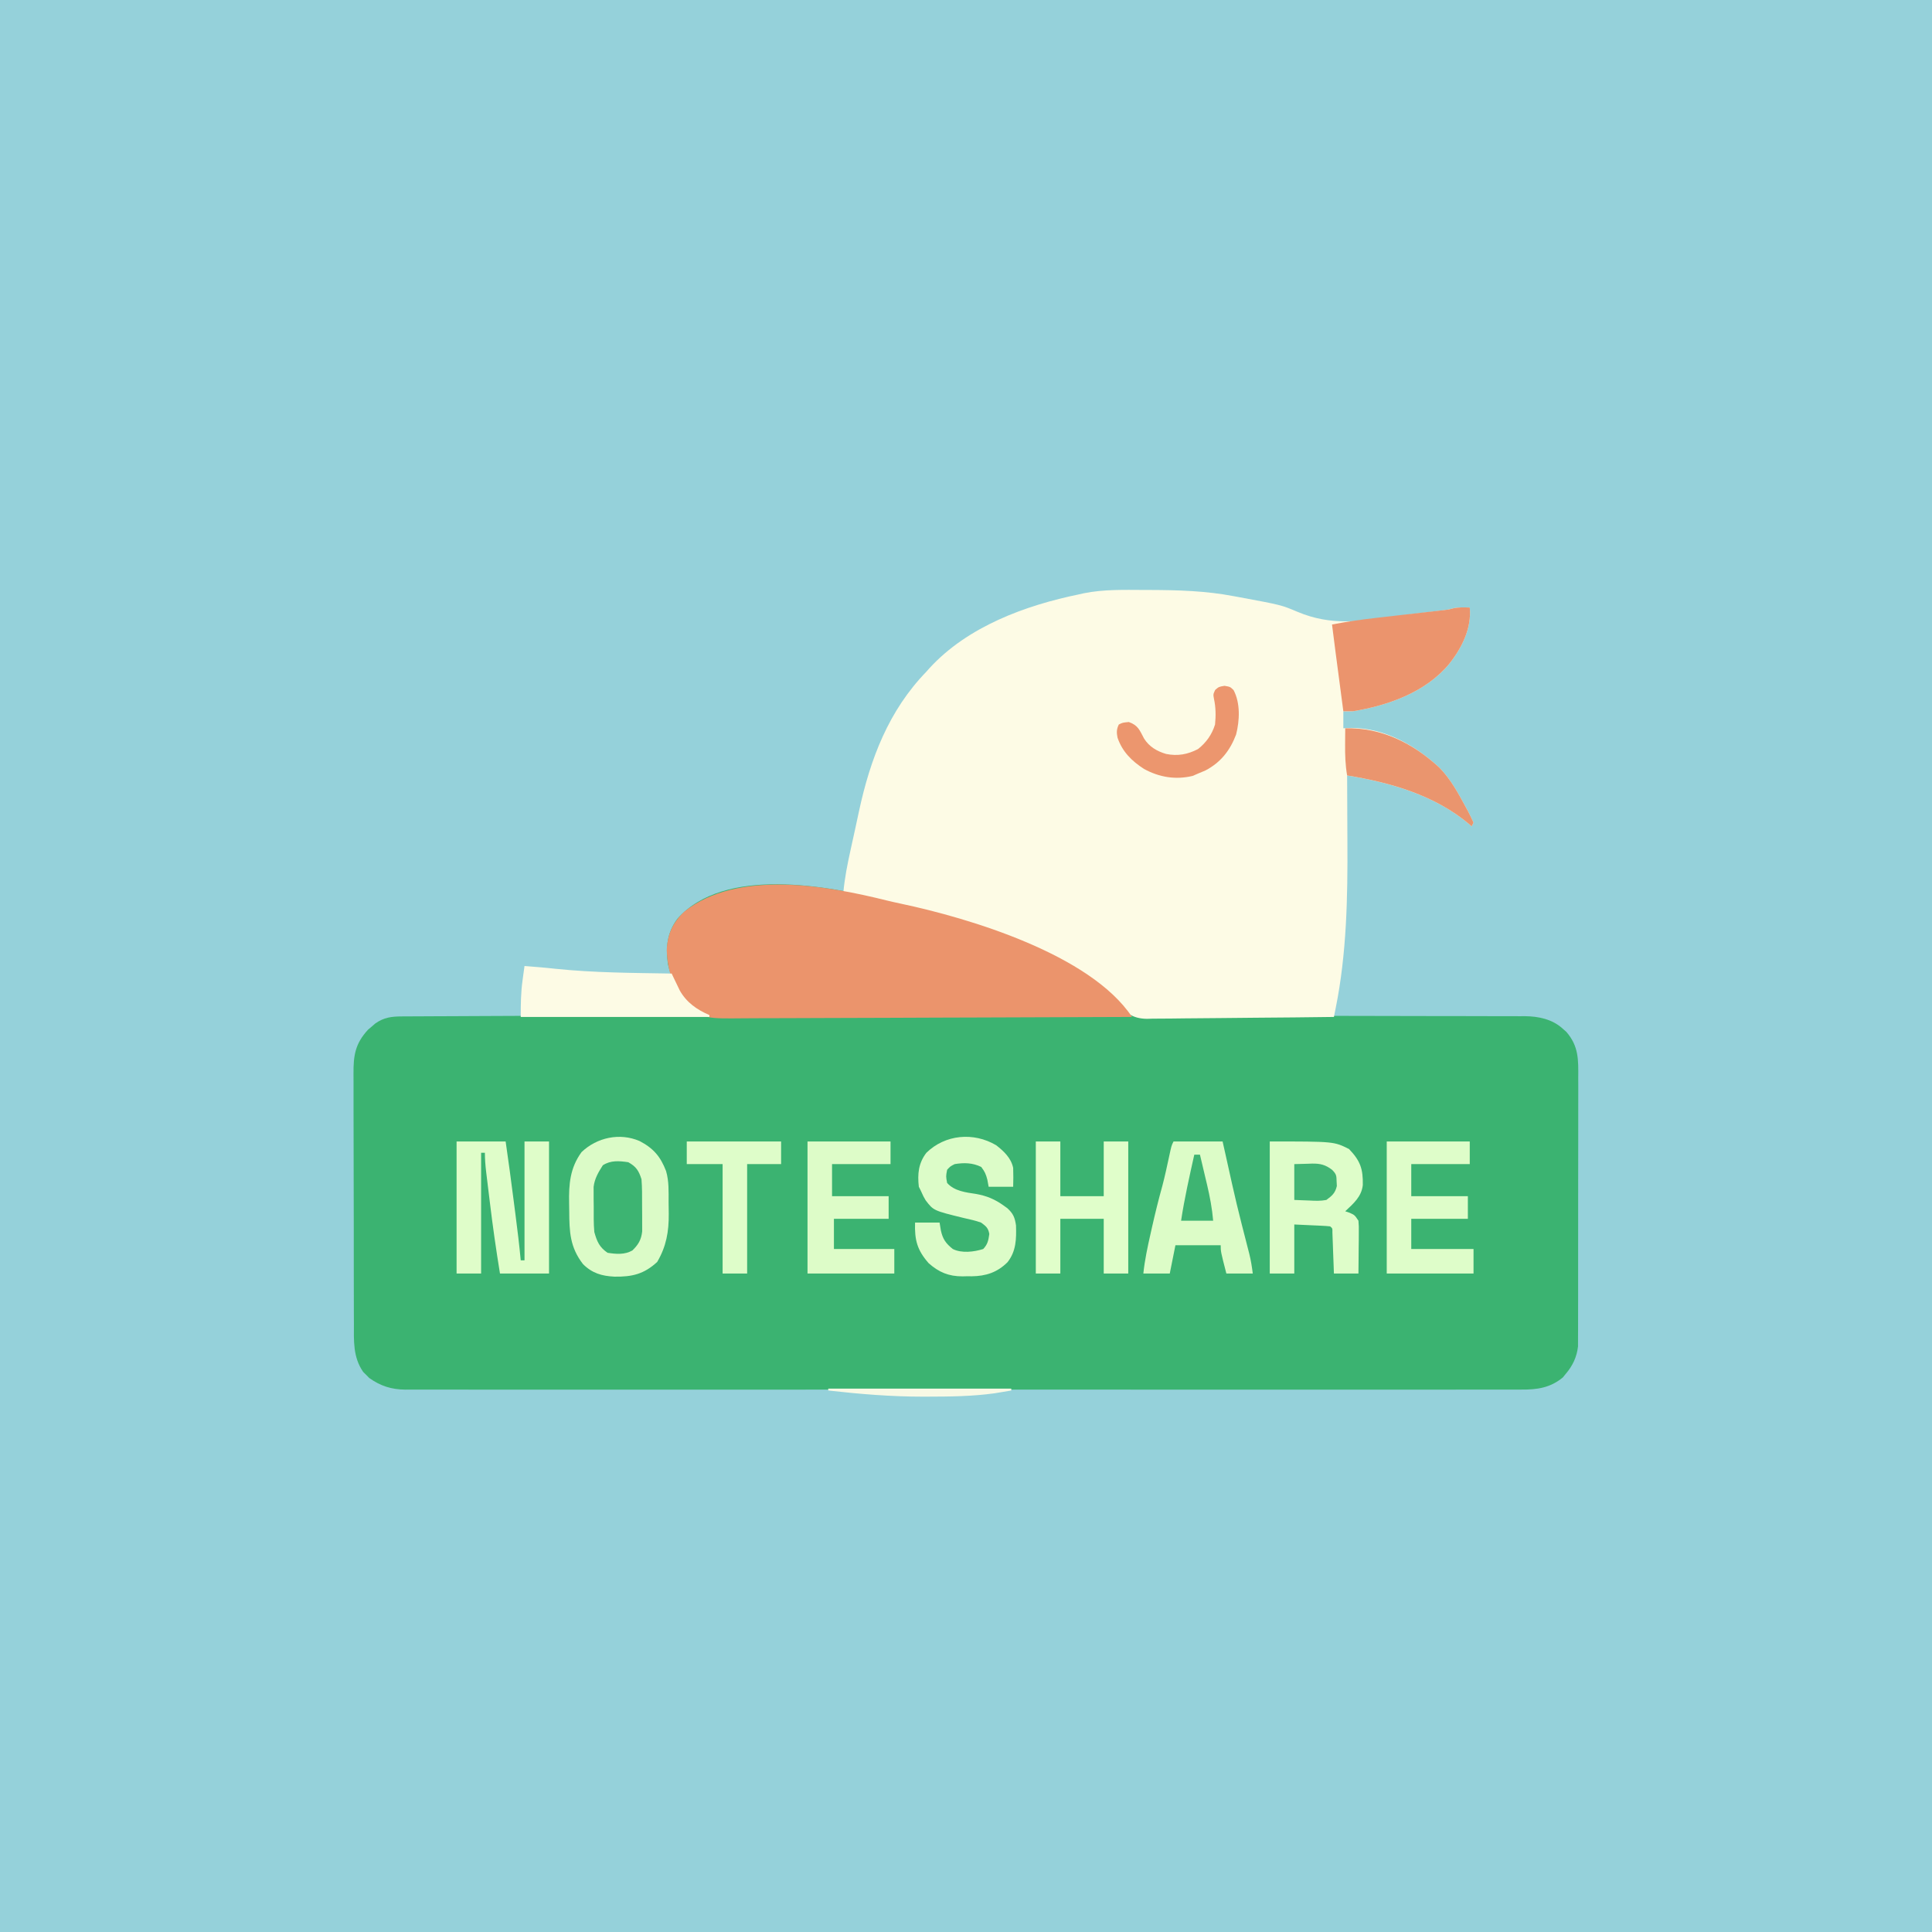 <?xml version="1.0" encoding="UTF-8"?>
<svg version="1.1" xmlns="http://www.w3.org/2000/svg" width="1024" height="1024">
<rect width="100%" height="100%" fill="#333333" stroke="none"/>
<path d="M0 0 C337.92 0 675.84 0 1024 0 C1024 337.92 1024 675.84 1024 1024 C686.08 1024 348.16 1024 0 1024 C0 686.08 0 348.16 0 0 Z " fill="#95D1DA" transform="translate(0,0)"/>
<path d="M0 0 C2.454 0.598 4.908 1.153 7.38 1.671 C49.368 10.548 98.933 29.74 129.9 60.707 C132.713 60.906 135.428 60.978 138.242 60.965 C139.115 60.969 139.989 60.972 140.889 60.976 C143.833 60.986 146.776 60.982 149.72 60.978 C151.824 60.982 153.928 60.987 156.032 60.994 C160.573 61.005 165.113 61.011 169.653 61.012 C176.835 61.013 184.016 61.031 191.198 61.052 C209.043 61.102 226.888 61.132 244.733 61.154 C258.586 61.17 272.439 61.193 286.292 61.237 C293.428 61.258 300.564 61.266 307.701 61.264 C312.148 61.266 316.595 61.28 321.042 61.297 C323.101 61.303 325.16 61.303 327.218 61.298 C330.035 61.292 332.852 61.305 335.669 61.321 C336.478 61.315 337.287 61.309 338.12 61.302 C345.415 61.381 352.696 62.901 358.212 67.957 C358.827 68.498 359.442 69.039 360.076 69.597 C366.737 77.3 366.468 84.419 366.402 94.169 C366.405 95.745 366.411 97.321 366.418 98.897 C366.432 103.164 366.421 107.43 366.404 111.696 C366.39 116.168 366.397 120.64 366.4 125.111 C366.403 132.62 366.39 140.128 366.366 147.637 C366.34 156.309 366.338 164.981 366.35 173.653 C366.361 182.007 366.354 190.36 366.34 198.714 C366.335 202.264 366.335 205.814 366.339 209.364 C366.344 213.547 366.334 217.729 366.312 221.912 C366.307 223.444 366.306 224.977 366.311 226.509 C366.317 228.606 366.305 230.703 366.288 232.8 C366.285 233.971 366.283 235.143 366.28 236.35 C365.648 241.932 363.439 246.602 359.775 250.894 C358.998 251.843 358.998 251.843 358.205 252.812 C351.578 258.259 344.633 259.292 336.291 259.21 C335.253 259.216 334.216 259.222 333.147 259.228 C329.671 259.242 326.196 259.228 322.72 259.214 C320.203 259.219 317.685 259.225 315.168 259.233 C309.695 259.247 304.222 259.247 298.749 259.237 C290.611 259.222 282.472 259.23 274.334 259.242 C259.798 259.263 245.263 259.261 230.727 259.25 C218.006 259.24 205.286 259.237 192.565 259.242 C191.722 259.242 190.878 259.242 190.009 259.243 C186.584 259.244 183.159 259.245 179.734 259.247 C147.603 259.259 115.473 259.248 83.343 259.226 C54.797 259.207 26.251 259.209 -2.295 259.228 C-34.367 259.249 -66.438 259.258 -98.509 259.246 C-101.928 259.244 -105.347 259.243 -108.766 259.242 C-110.028 259.241 -110.028 259.241 -111.317 259.241 C-124.029 259.236 -136.742 259.242 -149.454 259.252 C-163.909 259.263 -178.363 259.26 -192.818 259.239 C-200.908 259.227 -208.998 259.226 -217.087 259.241 C-223.125 259.251 -229.163 259.24 -235.201 259.221 C-237.645 259.217 -240.09 259.219 -242.535 259.229 C-245.854 259.241 -249.172 259.229 -252.491 259.21 C-253.444 259.219 -254.396 259.229 -255.377 259.238 C-262.667 259.156 -268.445 257.309 -274.405 253.066 C-274.923 252.535 -275.441 252.004 -275.975 251.457 C-276.509 250.936 -277.042 250.415 -277.592 249.878 C-283.081 241.973 -282.54 233.358 -282.52 224.146 C-282.527 222.572 -282.536 220.997 -282.546 219.423 C-282.568 215.165 -282.571 210.907 -282.569 206.648 C-282.569 203.087 -282.577 199.526 -282.586 195.965 C-282.605 187.562 -282.608 179.159 -282.601 170.756 C-282.594 162.099 -282.617 153.442 -282.654 144.785 C-282.685 137.339 -282.696 129.894 -282.693 122.448 C-282.69 118.007 -282.696 113.566 -282.72 109.124 C-282.743 104.948 -282.741 100.772 -282.721 96.596 C-282.717 95.067 -282.722 93.538 -282.736 92.01 C-282.823 82.1 -281.842 75.862 -275.038 68.464 C-274.398 67.926 -273.759 67.387 -273.1 66.832 C-272.461 66.277 -271.821 65.723 -271.163 65.152 C-266.6 61.954 -262.632 61.453 -257.121 61.428 C-256.431 61.422 -255.74 61.416 -255.029 61.411 C-252.723 61.394 -250.417 61.391 -248.111 61.388 C-246.455 61.378 -244.799 61.368 -243.143 61.357 C-238.652 61.33 -234.16 61.315 -229.669 61.302 C-224.974 61.286 -220.279 61.259 -215.583 61.234 C-206.694 61.187 -197.805 61.15 -188.916 61.117 C-178.795 61.079 -168.674 61.029 -158.553 60.979 C-137.736 60.876 -116.918 60.787 -96.1 60.707 C-96.712 60.308 -97.324 59.91 -97.955 59.5 C-98.761 58.97 -99.567 58.44 -100.397 57.894 C-101.195 57.372 -101.992 56.85 -102.814 56.312 C-110.746 50.741 -113.831 42.966 -116.1 33.707 C-117.288 24.71 -116.569 17.131 -111.1 9.707 C-86.223 -18.425 -31.339 -7.795 0 0 Z " fill="#3BB371" transform="translate(470.1,477.293)"/>
<path d="M0 0 C1.03 0.002 2.06 0.004 3.121 0.007 C18.215 0.057 32.887 0.463 47.75 3.312 C48.838 3.511 49.925 3.71 51.046 3.915 C72.899 7.974 72.899 7.974 81.523 11.621 C99.297 19.08 114.719 16.768 133.288 13.972 C138.433 13.198 143.59 12.592 148.758 11.99 C151.656 11.651 154.551 11.298 157.445 10.926 C158.188 10.831 158.931 10.736 159.696 10.638 C161.761 10.346 161.761 10.346 163.785 9.778 C166.766 9.072 169.701 9.254 172.75 9.312 C173.829 20.314 168.512 30.876 161.75 39.312 C149.334 54.234 129.446 61.268 110.75 64.312 C109.084 64.353 107.416 64.367 105.75 64.312 C105.75 67.282 105.75 70.252 105.75 73.312 C107.153 73.251 108.555 73.189 110 73.125 C127.9 73.175 143.839 82.361 156.668 94.18 C162.688 100.346 166.684 107.787 170.75 115.312 C171.161 116.067 171.571 116.822 171.994 117.599 C172.978 119.471 173.873 121.389 174.75 123.312 C174.42 123.972 174.09 124.632 173.75 125.312 C173.106 124.729 173.106 124.729 172.449 124.133 C154.201 108.755 130.82 102.137 107.75 98.312 C107.754 99.065 107.759 99.817 107.763 100.592 C107.804 107.823 107.834 115.055 107.854 122.287 C107.864 126.001 107.878 129.715 107.901 133.429 C108.079 162.768 107.539 192.643 101.721 221.499 C101.449 222.851 101.449 222.851 101.171 224.23 C101.032 224.917 100.893 225.604 100.75 226.312 C86.955 226.5 73.159 226.64 59.363 226.727 C52.956 226.769 46.551 226.825 40.144 226.916 C33.959 227.003 27.774 227.051 21.587 227.072 C19.231 227.086 16.874 227.115 14.518 227.158 C11.209 227.217 7.903 227.224 4.594 227.221 C3.626 227.249 2.658 227.278 1.66 227.308 C-6.317 227.212 -9.83 223.828 -15.25 218.312 C-17.718 216.384 -20.274 214.619 -22.875 212.875 C-23.565 212.409 -24.256 211.943 -24.967 211.463 C-27.053 210.066 -29.149 208.686 -31.25 207.312 C-32.135 206.73 -32.135 206.73 -33.038 206.137 C-52.299 193.617 -73.676 184.91 -95.278 177.354 C-97.837 176.457 -100.386 175.537 -102.934 174.605 C-121.159 168.082 -140.341 164.297 -159.25 160.312 C-158.577 152.768 -157.127 145.517 -155.5 138.125 C-155.097 136.279 -155.097 136.279 -154.686 134.395 C-154.137 131.889 -153.586 129.383 -153.033 126.878 C-152.327 123.662 -151.637 120.443 -150.953 117.223 C-145.01 89.6 -135.239 63.919 -115.25 43.312 C-114.386 42.338 -114.386 42.338 -113.504 41.344 C-93.28 19.363 -62.752 8.155 -34.25 2.312 C-33.416 2.123 -32.581 1.934 -31.722 1.74 C-21.263 -0.367 -10.62 -0.04 0 0 Z " fill="#FDFBE5" transform="translate(606.25,312.688)"/>
<path d="M0 0 C2.454 0.598 4.908 1.153 7.38 1.671 C43.669 9.343 107.789 28.54 129.9 61.707 C100.867 61.847 71.834 61.953 42.8 62.017 C40.115 62.024 37.431 62.03 34.746 62.036 C34.079 62.038 33.412 62.039 32.724 62.041 C21.932 62.067 11.139 62.114 0.347 62.169 C-10.734 62.226 -21.815 62.258 -32.896 62.271 C-39.117 62.279 -45.338 62.297 -51.559 62.341 C-57.418 62.382 -63.276 62.394 -69.135 62.385 C-71.282 62.387 -73.429 62.399 -75.576 62.422 C-96.463 62.635 -96.463 62.635 -104.1 55.707 C-104.775 55.106 -105.45 54.505 -106.146 53.886 C-113.524 46.87 -116.326 36.355 -116.725 26.457 C-116.362 17.928 -113.616 11.757 -107.413 5.894 C-79.205 -16.556 -31.843 -7.92 0 0 Z " fill="#EB946C" transform="translate(470.1,477.293)"/>
<path d="M0 0 C7.4 3.834 11.142 8.262 14.097 15.937 C15.667 21.326 15.434 26.776 15.433 32.343 C15.437 34.415 15.474 36.485 15.512 38.557 C15.591 48.066 14.222 55.868 9.375 64.125 C2.356 70.575 -3.89 72.032 -13.263 71.905 C-19.971 71.562 -25.062 70.106 -29.938 65.25 C-36.864 56.295 -37.17 48.133 -37.233 37.177 C-37.244 35.776 -37.265 34.375 -37.294 32.974 C-37.507 22.908 -36.809 14.222 -30.688 5.875 C-22.557 -1.886 -10.482 -4.492 0 0 Z " fill="#DBFBC7" transform="translate(338.938,604.75)"/>
<path d="M0 0 C34 0 34 0 42 4 C48.015 10.276 49.472 14.532 49.316 23.09 C48.639 29.319 44.361 32.882 40 37 C40.784 37.268 41.568 37.536 42.375 37.812 C45 39 45 39 47 42 C47.227 44.911 47.227 44.911 47.195 48.418 C47.189 49.672 47.182 50.925 47.176 52.217 C47.159 53.527 47.142 54.837 47.125 56.188 C47.115 57.523 47.106 58.858 47.098 60.193 C47.074 63.462 47.038 66.731 47 70 C42.71 70 38.42 70 34 70 C33.939 68.279 33.879 66.558 33.816 64.785 C33.732 62.544 33.647 60.303 33.562 58.062 C33.523 56.926 33.484 55.79 33.443 54.619 C33.401 53.54 33.36 52.46 33.316 51.348 C33.261 49.847 33.261 49.847 33.205 48.317 C33.253 46.039 33.253 46.039 32 45 C30.587 44.844 29.166 44.749 27.746 44.684 C26.977 44.645 26.208 44.607 25.416 44.568 C24.433 44.525 23.45 44.482 22.438 44.438 C19.323 44.293 16.209 44.149 13 44 C13 52.58 13 61.16 13 70 C8.71 70 4.42 70 0 70 C0 46.9 0 23.8 0 0 Z " fill="#DEFDC9" transform="translate(673,605)"/>
<path d="M0 0 C1.079 11.001 -4.238 21.563 -11 30 C-23.416 44.922 -43.304 51.955 -62 55 C-63.667 55.017 -65.333 55.02 -67 55 C-67.694 49.735 -68.388 44.469 -69.081 39.204 C-69.317 37.416 -69.553 35.627 -69.788 33.839 C-70.129 31.257 -70.469 28.675 -70.809 26.094 C-70.913 25.304 -71.017 24.514 -71.124 23.7 C-71.769 18.802 -72.392 13.902 -73 9 C-65.33 7.507 -57.674 6.401 -49.91 5.527 C-48.803 5.399 -47.696 5.271 -46.556 5.14 C-43.058 4.735 -39.561 4.336 -36.062 3.938 C-32.54 3.535 -29.017 3.132 -25.494 2.725 C-23.312 2.473 -21.13 2.223 -18.947 1.977 C-17.469 1.806 -17.469 1.806 -15.961 1.633 C-15.097 1.534 -14.233 1.436 -13.343 1.335 C-11.028 1.048 -11.028 1.048 -8.924 0.464 C-5.96 -0.251 -3.033 -0.058 0 0 Z " fill="#EB946D" transform="translate(779,322)"/>
<path d="M0 0 C8.58 0 17.16 0 26 0 C27.512 10.378 28.902 20.767 30.232 31.169 C30.564 33.76 30.898 36.351 31.232 38.941 C32.262 46.953 33.263 54.955 34 63 C34.66 63 35.32 63 36 63 C36 42.21 36 21.42 36 0 C40.29 0 44.58 0 49 0 C49 23.1 49 46.2 49 70 C40.42 70 31.84 70 23 70 C20.951 57.445 19.152 44.899 17.637 32.269 C17.306 29.512 16.969 26.755 16.631 23.998 C16.416 22.229 16.202 20.46 15.988 18.691 C15.888 17.875 15.788 17.058 15.685 16.217 C15.276 12.775 15 9.472 15 6 C14.34 6 13.68 6 13 6 C13 27.12 13 48.24 13 70 C8.71 70 4.42 70 0 70 C0 46.9 0 23.8 0 0 Z " fill="#DFFDC9" transform="translate(242,605)"/>
<path d="M0 0 C8.58 0 17.16 0 26 0 C26.688 3.061 26.688 3.061 27.391 6.184 C33.324 33.02 33.324 33.02 40.168 59.633 C41.019 63.078 41.557 66.481 42 70 C37.38 70 32.76 70 28 70 C25 58.375 25 58.375 25 55 C17.08 55 9.16 55 1 55 C0.01 59.95 -0.98 64.9 -2 70 C-6.62 70 -11.24 70 -16 70 C-15.272 62.85 -13.768 55.943 -12.188 48.938 C-11.918 47.731 -11.648 46.525 -11.37 45.281 C-9.723 37.993 -7.942 30.777 -5.941 23.578 C-4.568 18.358 -3.431 13.089 -2.306 7.81 C-1.1 2.199 -1.1 2.199 0 0 Z " fill="#DCFCC7" transform="translate(622,605)"/>
<path d="M0 0 C4.109 3.217 7.902 6.756 9 12 C9.14 15.353 9.09 18.64 9 22 C4.71 22 0.42 22 -4 22 C-4.34 20.144 -4.34 20.144 -4.688 18.25 C-5.45 15.343 -6.053 13.932 -7.938 11.5 C-12.479 9.275 -17.031 9.178 -22 10 C-24.343 11.192 -24.343 11.192 -26 13 C-26.667 16.5 -26.667 16.5 -26 20 C-22.13 24.317 -16.165 24.986 -10.688 25.812 C-5.017 26.814 -0.671 28.641 4 32 C4.624 32.447 5.248 32.895 5.891 33.355 C9.003 36.184 9.901 38.309 10.504 42.504 C10.725 49.683 10.596 56.202 6 62 C0.586 67.414 -5.511 69.381 -12.979 69.459 C-14.196 69.448 -14.196 69.448 -15.438 69.438 C-16.245 69.457 -17.053 69.477 -17.885 69.498 C-25.192 69.492 -30.363 67.344 -35.812 62.5 C-41.93 55.509 -43.28 50.225 -43 41 C-38.71 41 -34.42 41 -30 41 C-29.66 43.073 -29.66 43.073 -29.312 45.188 C-28.315 49.744 -26.701 52.039 -23 55 C-18.303 57.349 -11.732 56.554 -6.875 55 C-4.467 52.432 -4.133 50.453 -3.652 47.035 C-4.198 43.842 -5.399 42.921 -8 41 C-11.005 39.926 -14.075 39.254 -17.188 38.562 C-33.212 34.641 -33.212 34.641 -37.379 29.199 C-38.5 27.312 -38.5 27.312 -40 24 C-40.33 23.34 -40.66 22.68 -41 22 C-41.767 15.239 -41.212 9.498 -37 4 C-27.009 -5.752 -11.979 -7.076 0 0 Z " fill="#DCFCC8" transform="translate(528,607)"/>
<path d="M0 0 C4.29 0 8.58 0 13 0 C13 9.57 13 19.14 13 29 C20.59 29 28.18 29 36 29 C36 19.43 36 9.86 36 0 C40.29 0 44.58 0 49 0 C49 23.1 49 46.2 49 70 C44.71 70 40.42 70 36 70 C36 60.43 36 50.86 36 41 C28.41 41 20.82 41 13 41 C13 50.57 13 60.14 13 70 C8.71 70 4.42 70 0 70 C0 46.9 0 23.8 0 0 Z " fill="#E0FECA" transform="translate(549,605)"/>
<path d="M0 0 C14.52 0 29.04 0 44 0 C44 3.96 44 7.92 44 12 C33.77 12 23.54 12 13 12 C13 17.61 13 23.22 13 29 C22.9 29 32.8 29 43 29 C43 32.96 43 36.92 43 41 C33.43 41 23.86 41 14 41 C14 46.28 14 51.56 14 57 C24.56 57 35.12 57 46 57 C46 61.29 46 65.58 46 70 C30.82 70 15.64 70 0 70 C0 46.9 0 23.8 0 0 Z " fill="#DDFCC8" transform="translate(428,605)"/>
<path d="M0 0 C14.52 0 29.04 0 44 0 C44 3.96 44 7.92 44 12 C33.77 12 23.54 12 13 12 C13 17.61 13 23.22 13 29 C22.9 29 32.8 29 43 29 C43 32.96 43 36.92 43 41 C33.1 41 23.2 41 13 41 C13 46.28 13 51.56 13 57 C23.89 57 34.78 57 46 57 C46 61.29 46 65.58 46 70 C30.82 70 15.64 70 0 70 C0 46.9 0 23.8 0 0 Z " fill="#DEFDC9" transform="translate(735,605)"/>
<path d="M0 0 C1.521 0.124 3.042 0.25 4.562 0.375 C6.249 0.51 6.249 0.51 7.969 0.648 C10.787 0.884 13.595 1.169 16.406 1.477 C36.869 3.607 57.447 3.655 78 4 C78.58 5.229 78.58 5.229 79.172 6.482 C79.953 8.098 79.953 8.098 80.75 9.746 C81.26 10.813 81.771 11.879 82.297 12.978 C85.864 19.306 91.415 23.201 98 26 C98 26.33 98 26.66 98 27 C65 27 32 27 -2 27 C-2 20.166 -1.947 13.975 -1 7.312 C-0.905 6.599 -0.809 5.886 -0.711 5.15 C-0.48 3.433 -0.241 1.716 0 0 Z " fill="#FDFBE5" transform="translate(278,512)"/>
<path d="M0 0 C19.378 -0.459 35.871 7.927 49.918 20.867 C55.938 27.034 59.934 34.475 64 42 C64.411 42.755 64.821 43.509 65.244 44.287 C66.228 46.158 67.123 48.076 68 50 C67.505 50.99 67.505 50.99 67 52 C66.356 51.416 66.356 51.416 65.699 50.82 C47.483 35.469 24.054 28.762 1 25 C0.058 19.473 -0.121 14.162 -0.062 8.562 C-0.058 7.736 -0.053 6.909 -0.049 6.057 C-0.037 4.038 -0.019 2.019 0 0 Z " fill="#EA956E" transform="translate(713,386)"/>
<path d="M0 0 C16.5 0 33 0 50 0 C50 3.96 50 7.92 50 12 C44.06 12 38.12 12 32 12 C32 31.14 32 50.28 32 70 C27.71 70 23.42 70 19 70 C19 50.86 19 31.72 19 12 C12.73 12 6.46 12 0 12 C0 8.04 0 4.08 0 0 Z " fill="#DEFDC9" transform="translate(364,605)"/>
<path d="M0 0 C4.192 2.31 5.567 4.533 7 9 C7.366 13.445 7.329 17.89 7.316 22.347 C7.313 24.494 7.336 26.639 7.361 28.785 C7.364 30.159 7.364 31.533 7.363 32.906 C7.366 34.147 7.369 35.388 7.372 36.666 C6.876 41.114 5.342 43.706 2.152 46.781 C-1.954 49.106 -6.446 48.716 -11 48 C-15.362 44.973 -16.604 41.998 -18 37 C-18.403 32.506 -18.325 28.011 -18.312 23.5 C-18.329 22.29 -18.345 21.079 -18.361 19.832 C-18.362 18.66 -18.363 17.489 -18.363 16.281 C-18.366 15.22 -18.369 14.158 -18.372 13.064 C-17.832 8.615 -15.862 5.365 -13.5 1.625 C-9.312 -1.097 -4.832 -0.71 0 0 Z " fill="#3DB472" transform="translate(333,616)"/>
<path d="M0 0 C3 0.5 3 0.5 4.812 2.25 C8.491 9.22 8.047 18.362 6.164 25.805 C2.938 34.315 -2.001 40.619 -10.125 44.875 C-11.408 45.437 -12.699 45.981 -14 46.5 C-14.949 46.913 -15.898 47.325 -16.875 47.75 C-25.89 49.914 -34.545 48.477 -42.641 44.059 C-49.124 39.876 -54.161 34.913 -56.688 27.477 C-57.231 24.794 -57.232 22.963 -56 20.5 C-54 19.5 -54 19.5 -50.688 19.188 C-45.73 20.952 -45.001 23.492 -42.605 27.98 C-39.85 32.305 -35.825 34.661 -30.961 36.105 C-24.786 37.348 -19.497 36.376 -14 33.5 C-9.618 30.014 -6.658 25.843 -5 20.5 C-4.531 15.853 -4.59 11.382 -5.586 6.812 C-6 4.5 -6 4.5 -4.938 2.188 C-3 0.5 -3 0.5 0 0 Z " fill="#EC966E" transform="translate(649,363.5)"/>
<path d="M0 0 C3.558 -0.093 3.558 -0.093 7.188 -0.188 C8.294 -0.228 8.294 -0.228 9.423 -0.27 C13.851 -0.326 16.474 0.337 20 3 C22.37 5.37 22.345 6.063 22.438 9.312 C22.477 10.072 22.517 10.831 22.559 11.613 C21.683 15.355 20.068 16.741 17 19 C14.025 19.585 11.205 19.476 8.188 19.312 C4.135 19.158 4.135 19.158 0 19 C0 12.73 0 6.46 0 0 Z " fill="#41B574" transform="translate(686,617)"/>
<path d="M0 0 C0.99 0 1.98 0 3 0 C3.988 4.144 4.964 8.29 5.938 12.438 C6.215 13.602 6.493 14.767 6.779 15.967 C8.265 22.32 9.451 28.497 10 35 C4.39 35 -1.22 35 -7 35 C-5.224 23.216 -2.586 11.628 0 0 Z " fill="#3EB472" transform="translate(633,612)"/>
<path d="M0 0 C32.01 0 64.02 0 97 0 C97 0.33 97 0.66 97 1 C95.126 1.321 93.251 1.631 91.375 1.938 C90.331 2.112 89.287 2.286 88.211 2.465 C76.445 4.109 64.546 4.234 52.688 4.25 C51.9 4.252 51.112 4.255 50.3 4.257 C33.418 4.276 16.767 2.891 0 1 C0 0.67 0 0.34 0 0 Z " fill="#F8F9E5" transform="translate(439,736)"/>
</svg>
